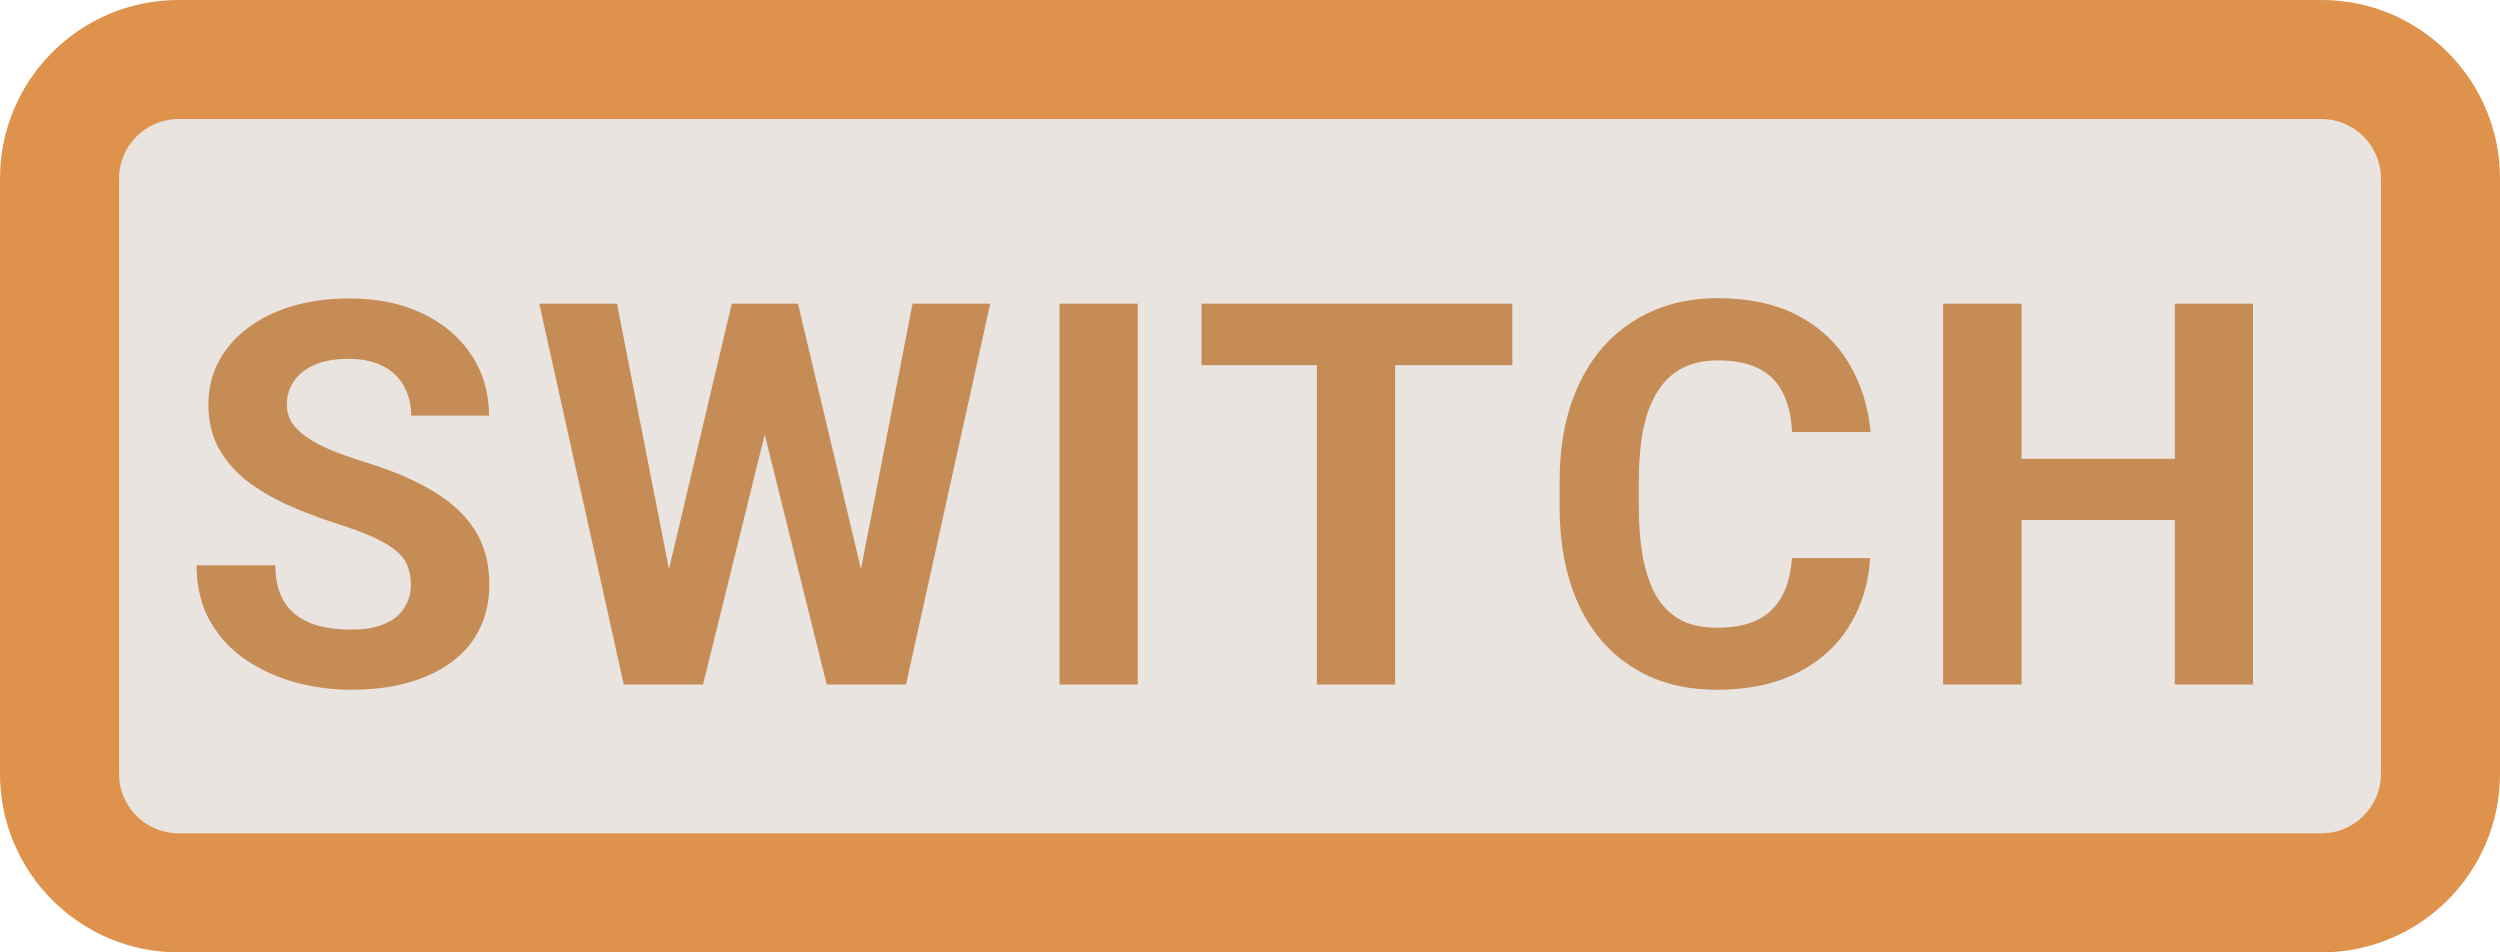 <svg width="42" height="16" viewBox="0 0 42 16" fill="none" xmlns="http://www.w3.org/2000/svg">
<path d="M1 3C1 1.895 1.895 1 3 1H39C40.105 1 41 1.895 41 3V13C41 14.105 40.105 15 39 15H3C1.895 15 1 14.105 1 13V3Z" fill="#E9E4E0"/>
<path d="M6.902 9.826C6.902 9.711 6.885 9.609 6.85 9.518C6.817 9.424 6.756 9.339 6.665 9.263C6.574 9.184 6.447 9.106 6.283 9.03C6.119 8.954 5.906 8.875 5.646 8.793C5.355 8.699 5.08 8.594 4.819 8.477C4.562 8.359 4.333 8.223 4.134 8.068C3.938 7.91 3.782 7.727 3.668 7.519C3.557 7.311 3.501 7.069 3.501 6.793C3.501 6.527 3.56 6.285 3.677 6.068C3.794 5.849 3.958 5.661 4.169 5.506C4.38 5.348 4.629 5.226 4.916 5.141C5.206 5.056 5.524 5.014 5.87 5.014C6.341 5.014 6.753 5.099 7.104 5.269C7.456 5.438 7.729 5.671 7.922 5.967C8.118 6.263 8.216 6.602 8.216 6.982H6.907C6.907 6.795 6.867 6.631 6.788 6.49C6.712 6.347 6.595 6.234 6.437 6.152C6.281 6.07 6.085 6.029 5.848 6.029C5.619 6.029 5.429 6.064 5.276 6.134C5.124 6.202 5.01 6.294 4.934 6.411C4.857 6.525 4.819 6.654 4.819 6.798C4.819 6.906 4.846 7.004 4.898 7.092C4.954 7.18 5.036 7.262 5.145 7.338C5.253 7.415 5.386 7.486 5.544 7.554C5.703 7.621 5.886 7.687 6.094 7.751C6.442 7.857 6.749 7.976 7.012 8.107C7.279 8.239 7.501 8.387 7.68 8.551C7.859 8.715 7.994 8.901 8.084 9.109C8.175 9.317 8.221 9.553 8.221 9.817C8.221 10.095 8.166 10.344 8.058 10.564C7.95 10.784 7.793 10.97 7.588 11.122C7.383 11.274 7.138 11.39 6.854 11.469C6.57 11.548 6.252 11.588 5.9 11.588C5.584 11.588 5.272 11.547 4.964 11.465C4.657 11.38 4.377 11.252 4.125 11.082C3.876 10.913 3.677 10.696 3.527 10.432C3.378 10.168 3.303 9.856 3.303 9.496H4.626C4.626 9.695 4.657 9.864 4.718 10.002C4.78 10.139 4.866 10.251 4.978 10.335C5.092 10.42 5.227 10.482 5.382 10.52C5.54 10.558 5.713 10.577 5.9 10.577C6.129 10.577 6.316 10.545 6.463 10.48C6.612 10.416 6.722 10.327 6.792 10.212C6.866 10.098 6.902 9.969 6.902 9.826ZM11.02 10.485L12.294 5.102H13.006L13.169 5.998L11.811 11.5H11.046L11.02 10.485ZM10.365 5.102L11.42 10.485L11.332 11.5H10.479L9.06 5.102H10.365ZM14.289 10.463L15.331 5.102H16.636L15.221 11.5H14.368L14.289 10.463ZM13.406 5.102L14.689 10.507L14.654 11.5H13.889L12.523 5.994L12.698 5.102H13.406ZM19.114 5.102V11.5H17.8V5.102H19.114ZM23.438 5.102V11.5H22.124V5.102H23.438ZM25.407 5.102V6.134H20.186V5.102H25.407ZM30.104 9.377H31.418C31.392 9.808 31.273 10.19 31.062 10.524C30.854 10.858 30.563 11.119 30.188 11.307C29.816 11.494 29.367 11.588 28.843 11.588C28.433 11.588 28.065 11.518 27.74 11.377C27.415 11.233 27.136 11.028 26.905 10.762C26.676 10.495 26.502 10.173 26.382 9.795C26.262 9.417 26.202 8.994 26.202 8.525V8.081C26.202 7.612 26.263 7.189 26.386 6.811C26.512 6.43 26.691 6.106 26.922 5.84C27.157 5.573 27.437 5.368 27.762 5.225C28.087 5.081 28.45 5.009 28.852 5.009C29.385 5.009 29.834 5.106 30.201 5.299C30.57 5.493 30.855 5.759 31.058 6.099C31.263 6.439 31.386 6.826 31.427 7.259H30.108C30.094 7.001 30.043 6.783 29.955 6.604C29.867 6.423 29.733 6.287 29.555 6.196C29.379 6.102 29.145 6.055 28.852 6.055C28.632 6.055 28.44 6.096 28.276 6.178C28.112 6.26 27.974 6.385 27.863 6.552C27.752 6.719 27.668 6.93 27.612 7.185C27.56 7.437 27.533 7.732 27.533 8.072V8.525C27.533 8.856 27.558 9.147 27.608 9.399C27.658 9.648 27.734 9.859 27.837 10.032C27.942 10.202 28.077 10.331 28.241 10.419C28.408 10.504 28.608 10.546 28.843 10.546C29.118 10.546 29.345 10.502 29.524 10.415C29.703 10.327 29.839 10.196 29.933 10.023C30.029 9.851 30.087 9.635 30.104 9.377ZM36.911 7.708V8.736H33.571V7.708H36.911ZM33.962 5.102V11.5H32.644V5.102H33.962ZM37.851 5.102V11.5H36.537V5.102H37.851Z" fill="#C68C56"/>
<path d="M3 2H39V0H3V2ZM40 3V13H42V3H40ZM39 14H3V16H39V14ZM2 13V3H0V13H2ZM3 14C2.448 14 2 13.552 2 13H0C0 14.657 1.343 16 3 16V14ZM40 13C40 13.552 39.552 14 39 14V16C40.657 16 42 14.657 42 13H40ZM39 2C39.552 2 40 2.448 40 3H42C42 1.343 40.657 0 39 0V2ZM3 0C1.343 0 0 1.343 0 3H2C2 2.448 2.448 2 3 2V0Z" fill="#DE924B"/>
</svg>
